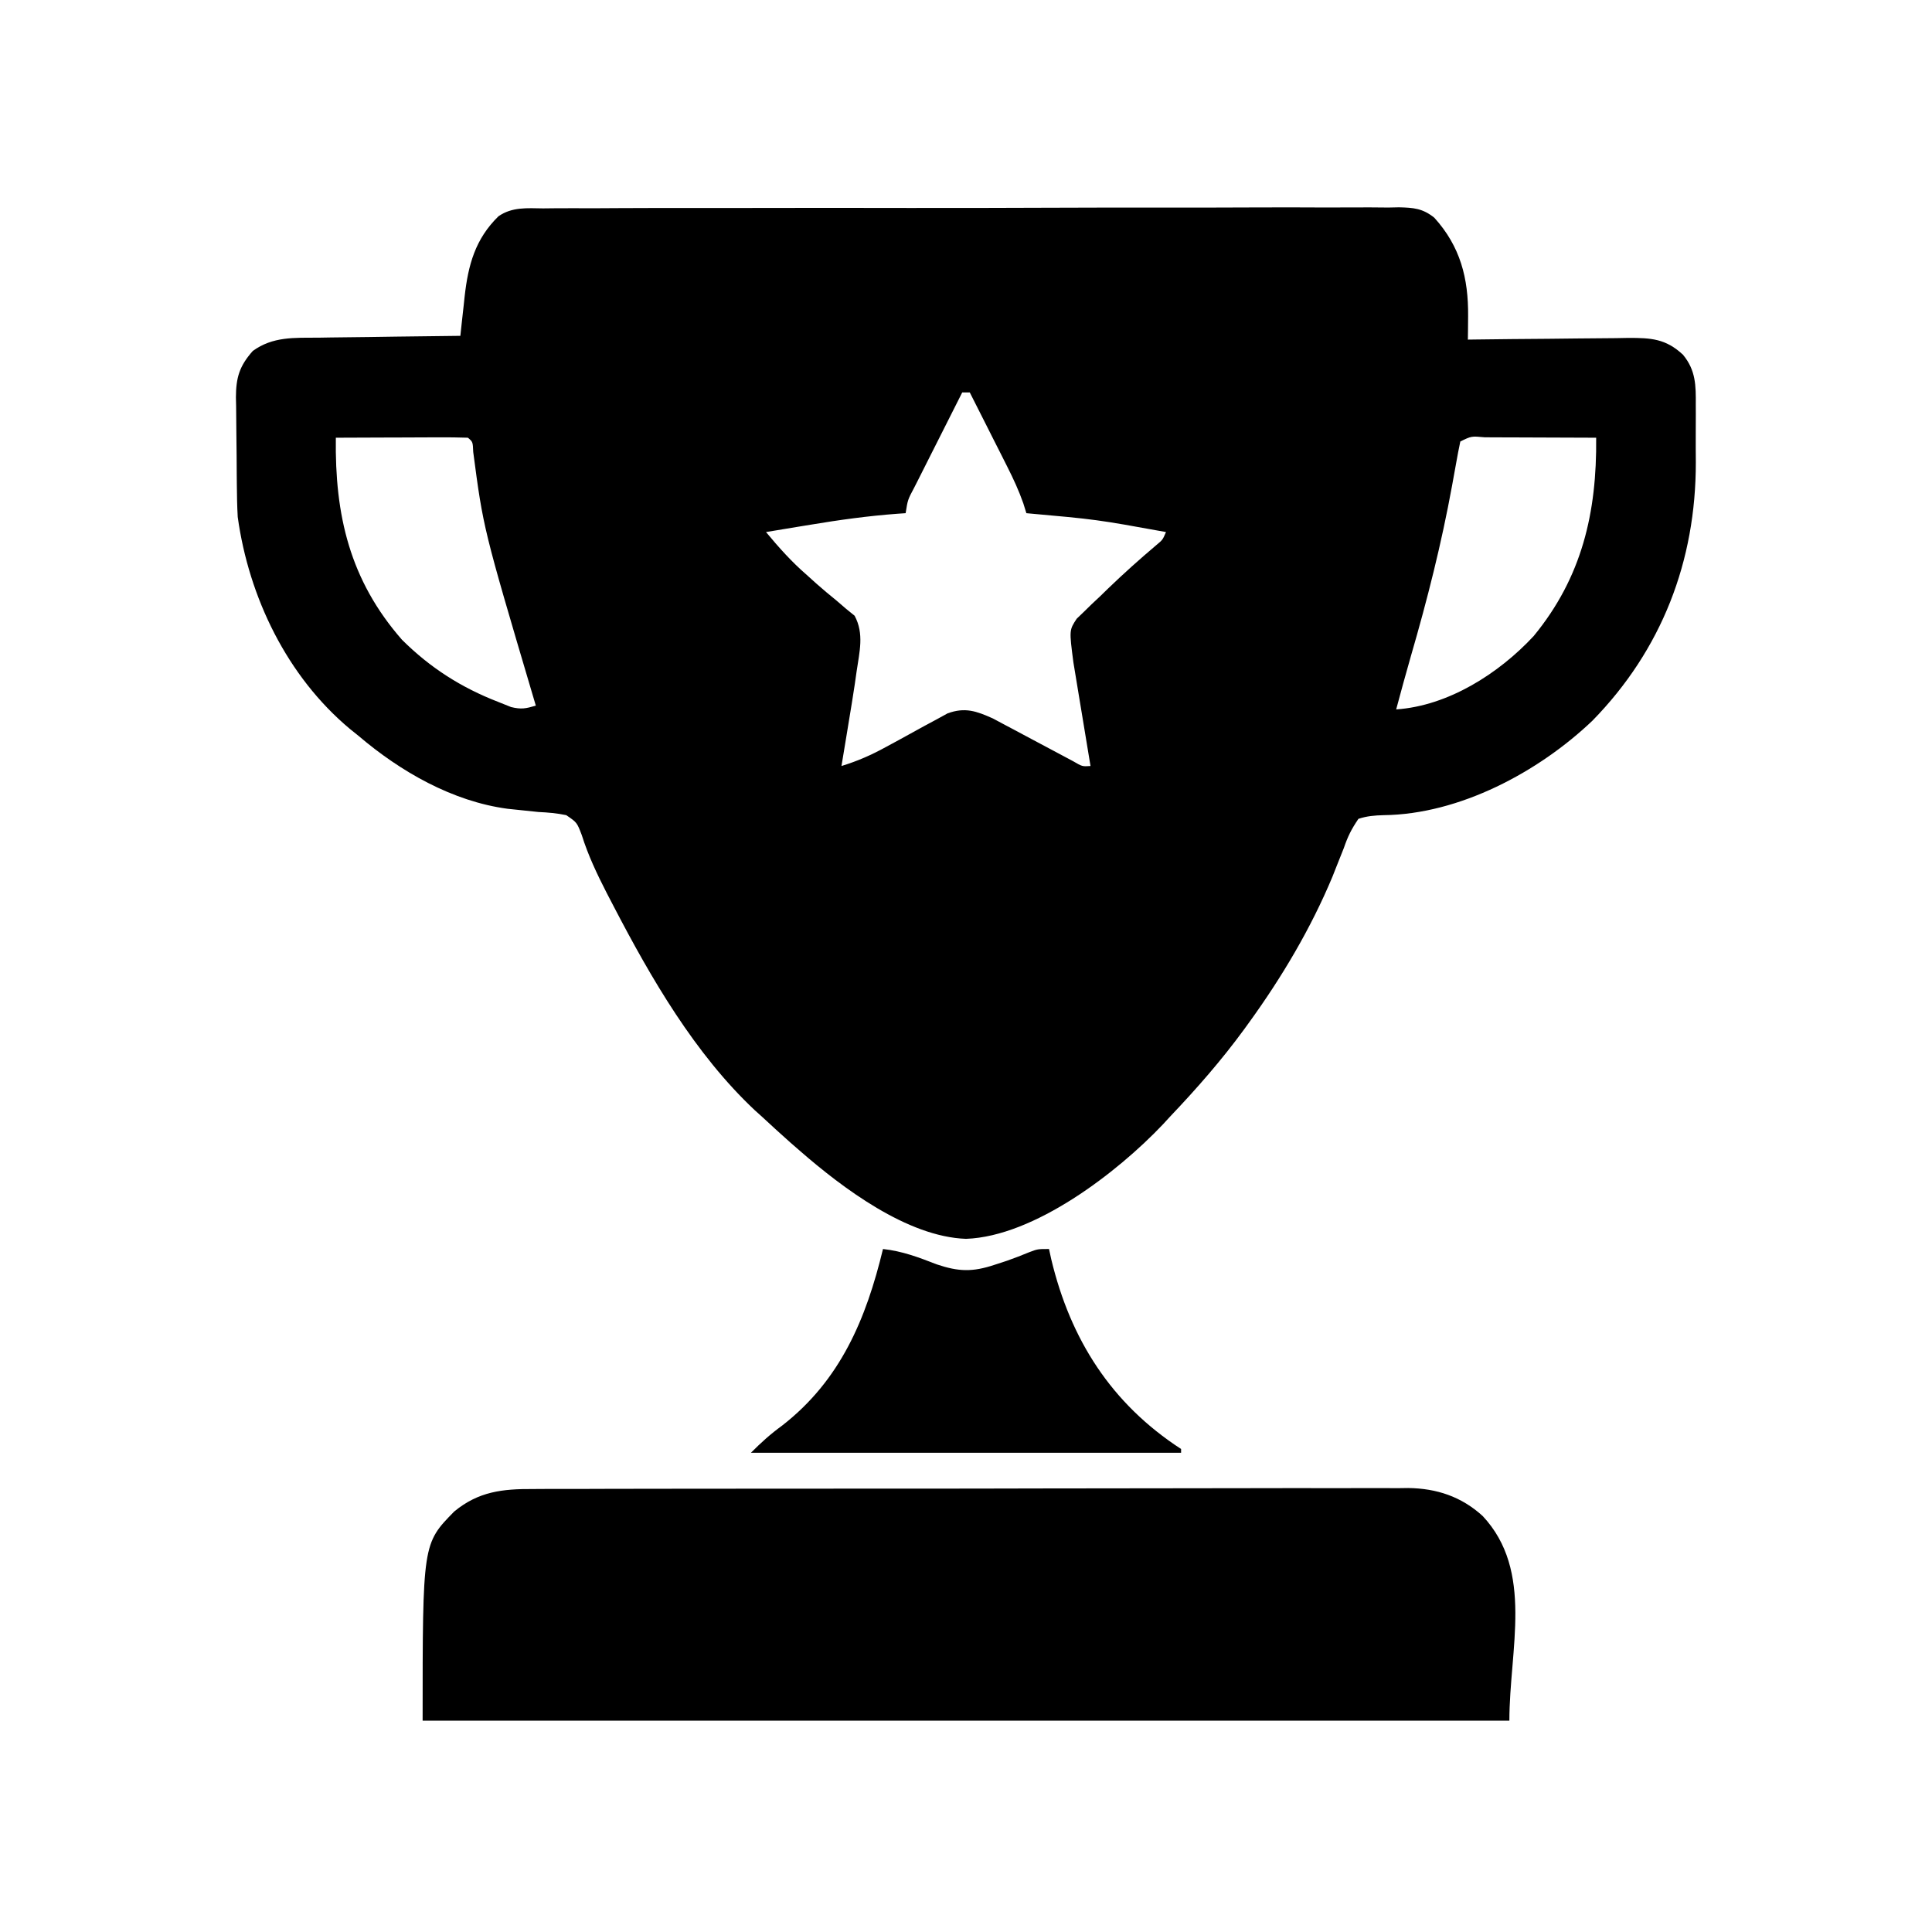 <?xml version="1.0" encoding="UTF-8"?>
<svg version="1.1" xmlns="http://www.w3.org/2000/svg" width="512" height="512">
<path d="M0 0 C0.997 -0.011 1.993 -0.022 3.02 -0.033 C6.357 -0.061 9.693 -0.047 13.031 -0.033 C15.424 -0.044 17.818 -0.058 20.211 -0.074 C26.036 -0.107 31.861 -0.11 37.686 -0.1 C42.421 -0.092 47.156 -0.095 51.891 -0.105 C52.566 -0.107 53.24 -0.108 53.935 -0.11 C55.305 -0.113 56.675 -0.116 58.045 -0.119 C70.888 -0.147 83.731 -0.136 96.574 -0.113 C108.319 -0.093 120.063 -0.119 131.808 -0.167 C143.873 -0.215 155.938 -0.235 168.004 -0.221 C174.775 -0.214 181.546 -0.219 188.318 -0.254 C194.685 -0.285 201.051 -0.277 207.418 -0.239 C209.755 -0.232 212.092 -0.238 214.429 -0.259 C217.62 -0.285 220.807 -0.262 223.998 -0.227 C224.923 -0.246 225.848 -0.265 226.801 -0.285 C230.667 -0.197 233.104 0.003 236.173 2.476 C243.044 10.066 245.227 18.473 245.125 28.588 C245.116 29.749 245.107 30.911 245.098 32.107 C245.08 33.428 245.08 33.428 245.062 34.775 C245.688 34.766 246.314 34.758 246.958 34.748 C253.479 34.66 260.001 34.6 266.522 34.556 C268.955 34.536 271.388 34.508 273.82 34.474 C277.32 34.425 280.82 34.402 284.32 34.385 C285.405 34.364 286.489 34.343 287.607 34.322 C293.57 34.32 297.492 34.513 302.062 38.775 C305.48 42.896 305.502 46.936 305.461 52.084 C305.464 52.887 305.467 53.69 305.47 54.518 C305.472 56.218 305.466 57.919 305.454 59.619 C305.438 62.174 305.453 64.727 305.473 67.281 C305.507 93.472 296.444 116.986 278.062 135.775 C263.808 149.359 242.834 160.573 222.744 160.802 C220.335 160.87 218.354 161.023 216.062 161.775 C214.174 164.552 213.247 166.437 212.187 169.525 C211.538 171.175 210.881 172.822 210.219 174.467 C209.876 175.334 209.533 176.202 209.18 177.096 C203.468 190.794 195.757 203.776 187.062 215.775 C186.657 216.337 186.251 216.898 185.833 217.476 C179.784 225.757 173.125 233.35 166.062 240.775 C165.175 241.742 165.175 241.742 164.269 242.728 C152.286 255.393 130.196 272.445 112.062 273.08 C96.494 272.535 79.323 259.584 68.062 249.775 C67.221 249.043 66.379 248.311 65.512 247.557 C62.997 245.328 60.524 243.062 58.062 240.775 C57.419 240.198 56.776 239.62 56.113 239.025 C40.205 224.084 28.595 204.013 18.625 184.838 C18.033 183.7 17.442 182.563 16.832 181.391 C14.242 176.326 11.943 171.502 10.234 166.072 C8.965 162.738 8.965 162.738 6.125 160.801 C3.641 160.28 1.285 160.081 -1.25 159.963 C-3.061 159.784 -4.871 159.595 -6.68 159.396 C-7.573 159.303 -8.466 159.211 -9.386 159.115 C-24.049 157.165 -37.837 149.232 -48.938 139.775 C-49.675 139.182 -50.412 138.589 -51.172 137.978 C-67.843 124.067 -77.985 103.094 -80.938 81.775 C-81.105 78.88 -81.148 75.988 -81.176 73.088 C-81.188 71.857 -81.188 71.857 -81.2 70.601 C-81.214 68.873 -81.225 67.145 -81.233 65.417 C-81.244 63.656 -81.265 61.895 -81.294 60.134 C-81.337 57.577 -81.353 55.02 -81.363 52.463 C-81.381 51.681 -81.398 50.9 -81.416 50.095 C-81.396 44.886 -80.521 41.811 -76.938 37.775 C-71.625 33.926 -65.941 34.302 -59.633 34.264 C-58.554 34.246 -57.475 34.228 -56.363 34.209 C-52.929 34.155 -49.496 34.121 -46.063 34.088 C-43.729 34.055 -41.396 34.02 -39.063 33.984 C-33.354 33.9 -27.646 33.831 -21.938 33.775 C-21.814 32.614 -21.689 31.453 -21.562 30.257 C-21.39 28.715 -21.219 27.173 -21.047 25.631 C-20.926 24.486 -20.926 24.486 -20.802 23.318 C-19.86 14.979 -18.006 8.121 -11.834 2.086 C-8.208 -0.42 -4.272 -0.055 0 0 Z M111.062 48.775 C108.921 53.009 106.785 57.245 104.654 61.483 C103.928 62.925 103.2 64.366 102.471 65.807 C101.425 67.875 100.384 69.946 99.344 72.018 C99.016 72.663 98.687 73.309 98.349 73.975 C96.624 77.216 96.624 77.216 96.062 80.775 C95.35 80.824 94.637 80.872 93.903 80.922 C86.126 81.502 78.502 82.553 70.812 83.838 C69.674 84.024 68.536 84.21 67.363 84.402 C64.596 84.856 61.829 85.314 59.062 85.775 C62.453 89.86 65.851 93.667 69.875 97.15 C70.723 97.915 71.571 98.679 72.445 99.467 C74.176 100.994 75.942 102.482 77.742 103.928 C78.57 104.641 79.397 105.353 80.25 106.088 C81.007 106.703 81.763 107.318 82.543 107.951 C85.117 112.735 83.823 117.546 83.062 122.775 C82.906 123.87 82.751 124.964 82.59 126.091 C82.091 129.408 81.553 132.717 81 136.025 C80.814 137.164 80.627 138.302 80.435 139.475 C79.982 142.242 79.524 145.009 79.062 147.775 C83.304 146.475 87.026 144.846 90.906 142.701 C91.988 142.117 93.069 141.532 94.183 140.93 C96.441 139.699 98.694 138.459 100.941 137.211 C102.564 136.34 102.564 136.34 104.219 135.451 C105.685 134.645 105.685 134.645 107.182 133.823 C111.807 132.141 114.801 133.211 119.19 135.174 C120.277 135.755 121.364 136.337 122.484 136.936 C123.07 137.245 123.656 137.554 124.26 137.873 C126.115 138.853 127.964 139.845 129.812 140.838 C131.676 141.833 133.54 142.826 135.407 143.814 C137.092 144.706 138.772 145.606 140.452 146.506 C142.878 147.921 142.878 147.921 145.062 147.775 C144.911 146.868 144.759 145.96 144.603 145.025 C144.04 141.637 143.482 138.249 142.926 134.86 C142.685 133.397 142.443 131.935 142.199 130.473 C141.847 128.363 141.501 126.253 141.156 124.143 C140.947 122.875 140.737 121.608 140.521 120.302 C139.41 111.766 139.41 111.766 141.404 108.737 C142.024 108.142 142.643 107.548 143.281 106.936 C143.967 106.265 144.653 105.594 145.359 104.902 C146.086 104.221 146.813 103.54 147.562 102.838 C148.258 102.16 148.955 101.483 149.672 100.785 C153.824 96.775 158.108 92.948 162.514 89.218 C164.177 87.837 164.177 87.837 165.062 85.775 C146.664 82.438 146.664 82.438 128.062 80.775 C127.795 79.915 127.528 79.054 127.252 78.167 C126.064 74.781 124.64 71.704 123.023 68.502 C122.443 67.348 121.863 66.195 121.266 65.006 C120.656 63.804 120.047 62.602 119.437 61.4 C118.82 60.175 118.203 58.95 117.586 57.725 C116.082 54.74 114.574 51.757 113.062 48.775 C112.402 48.775 111.742 48.775 111.062 48.775 Z M-54.938 60.775 C-55.219 81.317 -51.251 98.501 -37.414 114.311 C-29.961 121.728 -21.714 126.988 -11.938 130.775 C-10.803 131.229 -9.669 131.683 -8.5 132.15 C-5.771 132.816 -4.568 132.546 -1.938 131.775 C-2.209 130.862 -2.481 129.948 -2.76 129.007 C-15.863 84.76 -15.863 84.76 -18.527 64.572 C-18.639 61.875 -18.639 61.875 -19.938 60.775 C-22.531 60.687 -25.098 60.66 -27.692 60.678 C-28.467 60.679 -29.242 60.681 -30.041 60.682 C-32.528 60.688 -35.014 60.7 -37.5 60.713 C-39.182 60.718 -40.863 60.722 -42.545 60.727 C-46.676 60.738 -50.807 60.755 -54.938 60.775 Z M243.062 61.775 C242.644 63.72 242.278 65.676 241.933 67.635 C241.707 68.882 241.481 70.13 241.247 71.415 C241.126 72.085 241.005 72.754 240.88 73.444 C238.079 88.792 234.321 103.668 229.963 118.648 C228.611 123.343 227.332 128.058 226.062 132.775 C239.847 131.835 253.253 123.289 262.5 113.338 C275.329 97.733 279.262 80.586 279.062 60.775 C274.096 60.751 269.13 60.733 264.164 60.72 C262.473 60.715 260.782 60.709 259.091 60.7 C256.666 60.688 254.241 60.682 251.816 60.678 C251.056 60.673 250.295 60.667 249.512 60.662 C245.995 60.335 245.995 60.335 243.062 61.775 Z " fill="#000000" transform="translate(143.938,55.225)"/>
<path d="M0 0 C1.02 -0.006 2.04 -0.012 3.09 -0.018 C6.5 -0.035 9.91 -0.03 13.32 -0.026 C15.768 -0.033 18.215 -0.041 20.663 -0.051 C26.618 -0.071 32.573 -0.077 38.528 -0.075 C43.37 -0.074 48.212 -0.077 53.055 -0.085 C54.451 -0.087 55.848 -0.089 57.245 -0.091 C58.288 -0.093 58.288 -0.093 59.351 -0.094 C72.491 -0.113 85.631 -0.112 98.77 -0.105 C110.778 -0.1 122.786 -0.121 134.793 -0.154 C147.136 -0.188 159.478 -0.203 171.82 -0.198 C178.744 -0.196 185.668 -0.201 192.592 -0.226 C199.105 -0.249 205.618 -0.246 212.131 -0.226 C214.518 -0.223 216.906 -0.228 219.293 -0.242 C222.558 -0.26 225.823 -0.247 229.088 -0.227 C230.027 -0.24 230.966 -0.252 231.933 -0.265 C239.452 -0.165 246.022 2.003 251.656 7.15 C265.315 21.741 258.735 42.486 258.735 61.394 C163.695 61.394 68.655 61.394 -29.265 61.394 C-29.265 14.487 -29.265 14.487 -20.89 5.957 C-14.433 0.629 -8.051 -0.045 0 0 Z " fill="#000000" transform="translate(141.265,394.606)"/>
<path d="M0 0 C5.082 0.549 9.494 2.216 14.219 4.062 C20.019 6.018 23.724 6.138 29.562 4.188 C30.657 3.83 31.751 3.473 32.879 3.105 C34.843 2.41 36.793 1.668 38.715 0.863 C41 0 41 0 44 0 C44.294 1.346 44.294 1.346 44.594 2.719 C49.685 23.962 60.467 40.953 79 53 C79 53.33 79 53.66 79 54 C41.38 54 3.76 54 -35 54 C-32.21 51.21 -29.866 49.082 -26.75 46.812 C-11.272 34.805 -4.462 18.506 0 0 Z " fill="#000000" transform="translate(234,331)"/>
</svg>
